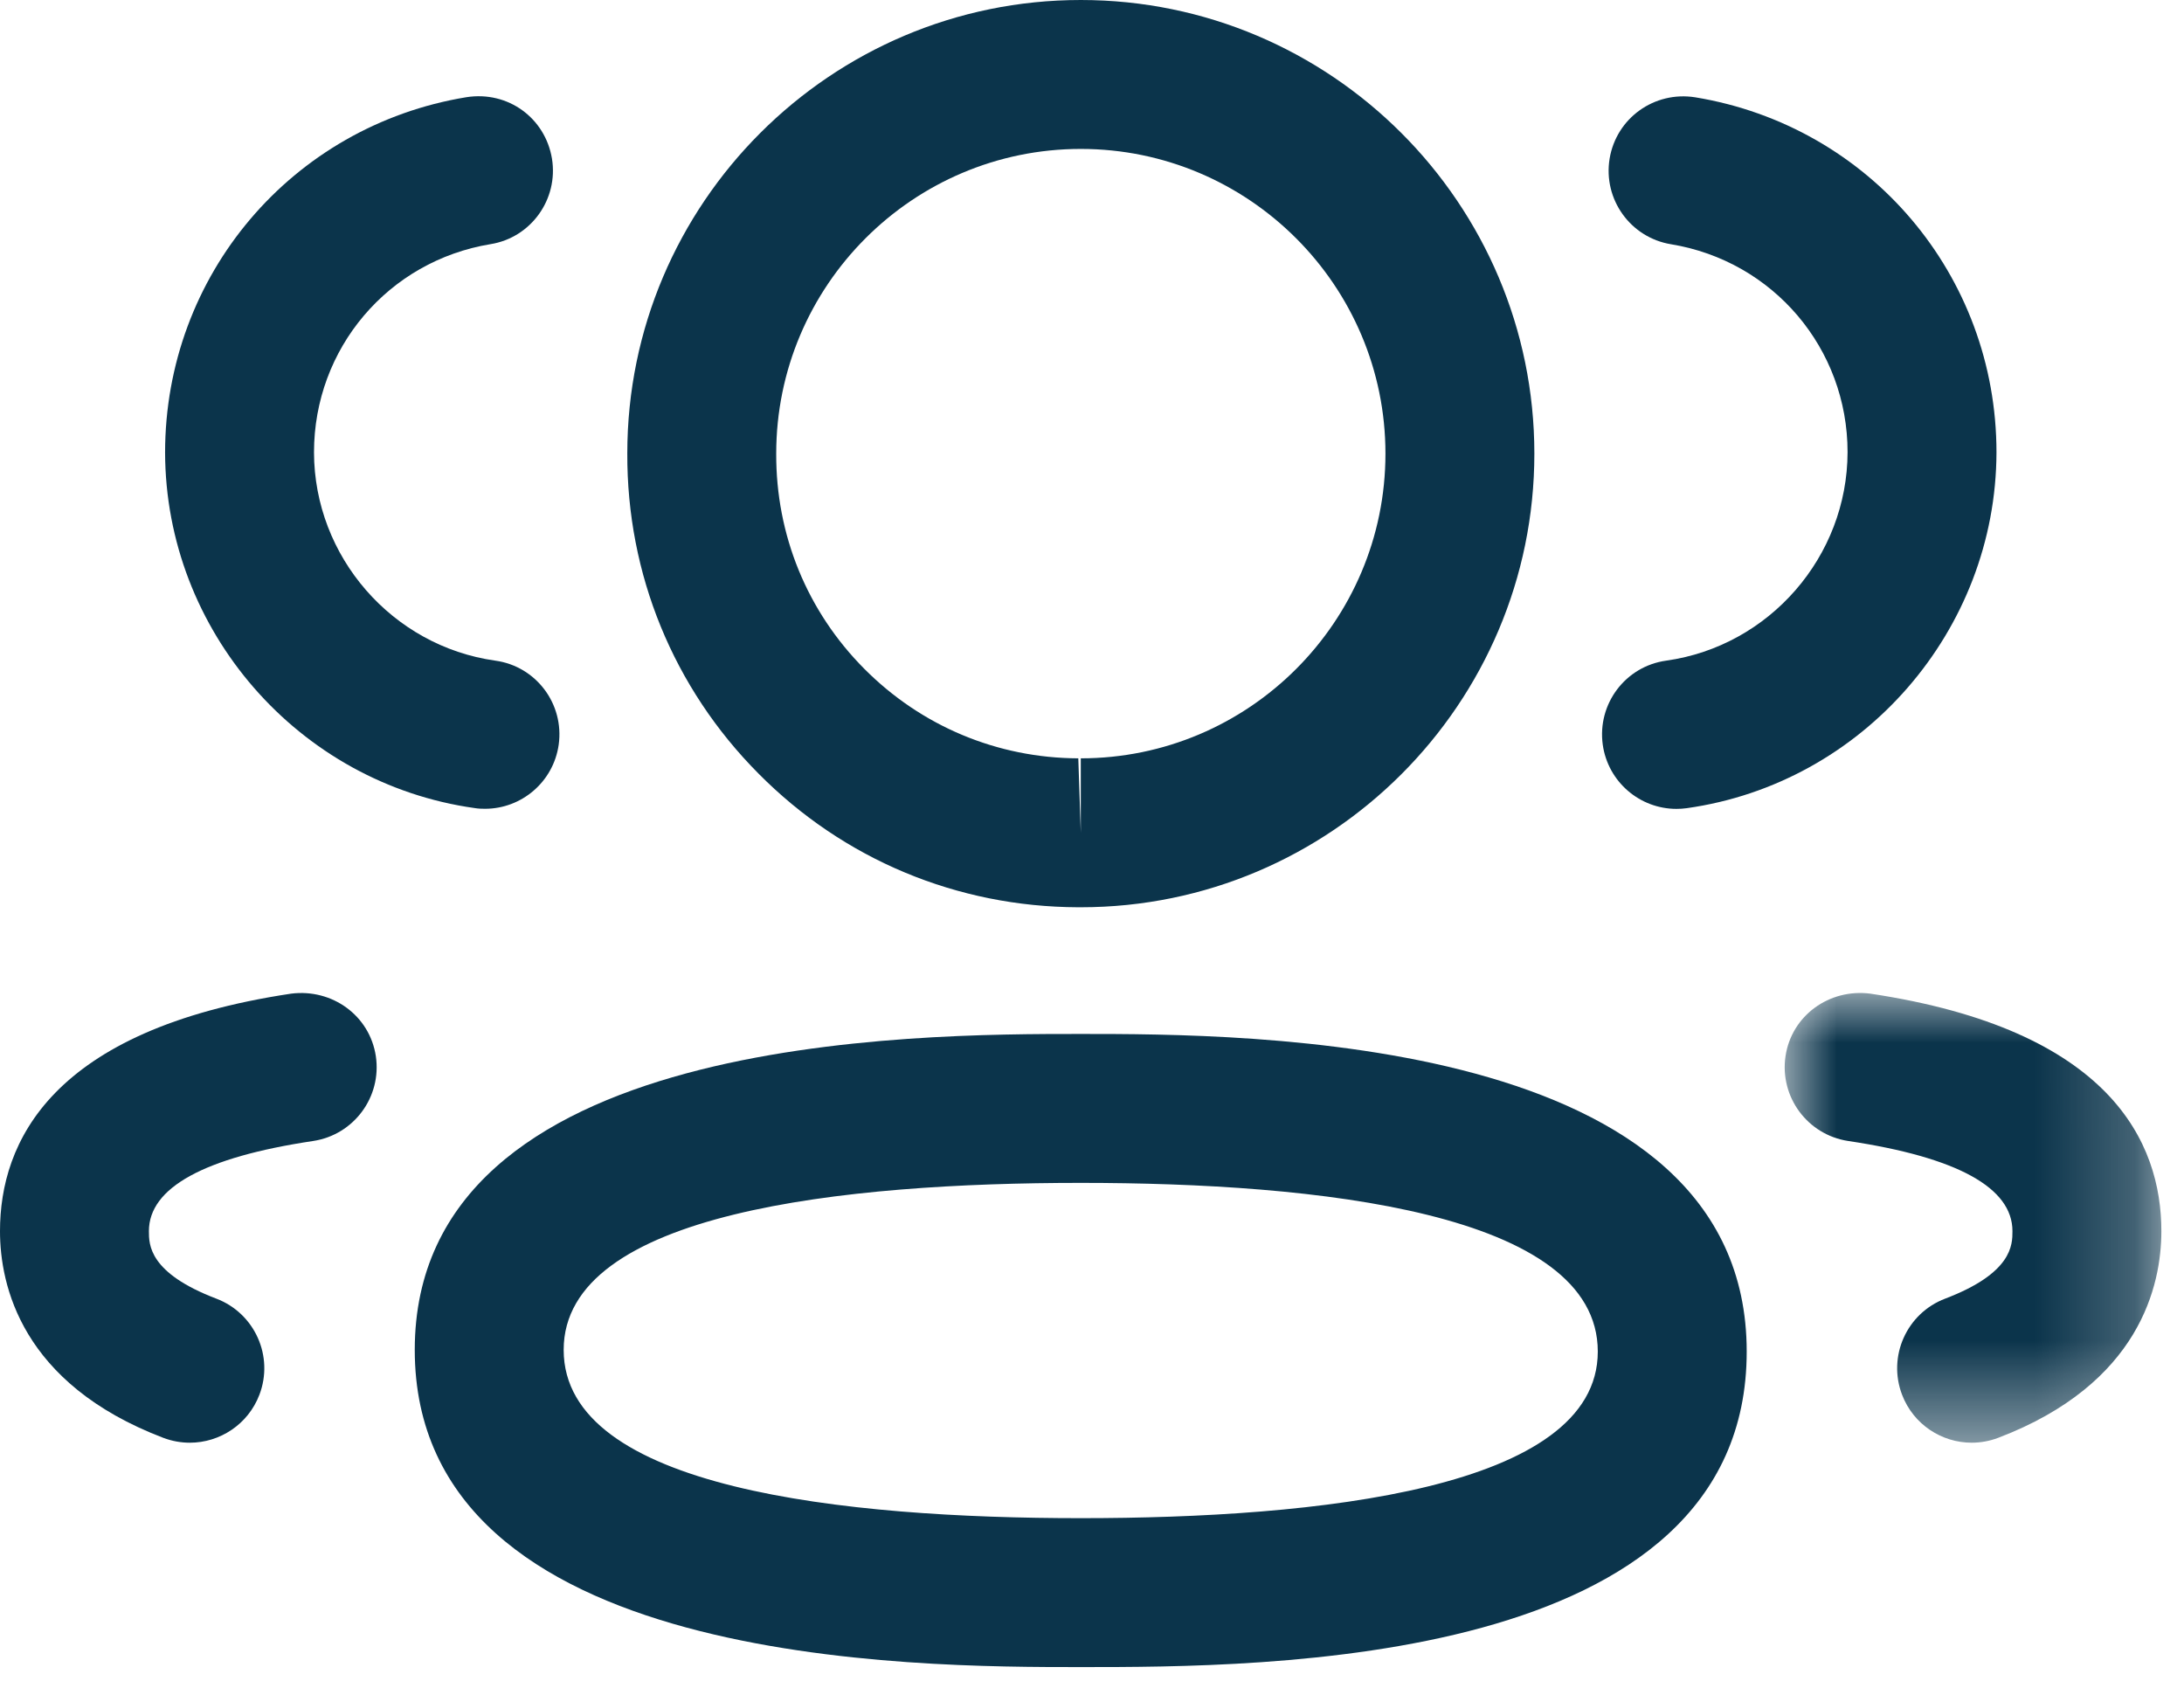 <svg width="22" height="17" viewBox="0 0 22 17" fill="none" xmlns="http://www.w3.org/2000/svg">
<path fill-rule="evenodd" clip-rule="evenodd" d="M16.887 8.147C16.519 8.147 16.198 7.876 16.145 7.501C16.088 7.09 16.373 6.711 16.784 6.654C17.824 6.508 18.609 5.606 18.611 4.554C18.611 3.511 17.863 2.629 16.832 2.46C16.424 2.393 16.147 2.007 16.214 1.598C16.282 1.189 16.665 0.915 17.076 0.98C18.834 1.269 20.111 2.773 20.111 4.556C20.107 6.351 18.766 7.891 16.991 8.14C16.956 8.145 16.921 8.147 16.887 8.147Z" fill="#0B344B"/>
<mask id="mask0_2_453" style="mask-type:alpha" maskUnits="userSpaceOnUse" x="17" y="10" width="5" height="5">
<path fill-rule="evenodd" clip-rule="evenodd" d="M17.978 10.002H21.772V14.531H17.978V10.002Z" fill="white"/>
</mask>
<g mask="url(#mask0_2_453)">
<path fill-rule="evenodd" clip-rule="evenodd" d="M19.861 14.531C19.559 14.531 19.274 14.347 19.16 14.048C19.012 13.661 19.207 13.227 19.594 13.08C20.272 12.822 20.272 12.537 20.272 12.4C20.272 11.962 19.715 11.656 18.617 11.492C18.208 11.43 17.925 11.049 17.986 10.638C18.047 10.228 18.427 9.955 18.84 10.008C21.263 10.371 21.772 11.509 21.772 12.4C21.772 12.944 21.558 13.937 20.128 14.482C20.04 14.515 19.95 14.531 19.861 14.531Z" fill="#0B344B"/>
</g>
<path fill-rule="evenodd" clip-rule="evenodd" d="M10.887 11.914C8.511 11.914 5.678 12.206 5.678 13.596C5.678 14.997 8.511 15.291 10.887 15.291C13.263 15.291 16.095 15 16.095 13.613C16.095 12.209 13.263 11.914 10.887 11.914ZM10.887 16.791C9.228 16.791 4.178 16.791 4.178 13.596C4.178 10.414 9.228 10.414 10.887 10.414C12.546 10.414 17.595 10.414 17.595 13.613C17.595 16.791 12.722 16.791 10.887 16.791Z" fill="#0B344B"/>
<path fill-rule="evenodd" clip-rule="evenodd" d="M10.887 1.5C9.195 1.5 7.819 2.877 7.819 4.569C7.816 5.389 8.13 6.156 8.705 6.735C9.28 7.314 10.046 7.635 10.862 7.638L10.887 8.388V7.638C12.579 7.638 13.956 6.262 13.956 4.569C13.956 2.877 12.579 1.5 10.887 1.5ZM10.887 9.138H10.86C9.64 9.134 8.497 8.656 7.641 7.792C6.783 6.929 6.314 5.783 6.319 4.566C6.319 2.05 8.368 0 10.887 0C13.407 0 15.456 2.05 15.456 4.569C15.456 7.088 13.407 9.138 10.887 9.138Z" fill="#0B344B"/>
<path fill-rule="evenodd" clip-rule="evenodd" d="M4.886 8.146C4.852 8.146 4.817 8.145 4.782 8.139C3.007 7.891 1.667 6.351 1.663 4.558C1.663 2.772 2.94 1.268 4.698 0.979C5.119 0.913 5.492 1.19 5.56 1.597C5.627 2.006 5.35 2.393 4.942 2.459C3.911 2.628 3.163 3.51 3.163 4.556C3.165 5.606 3.95 6.508 4.989 6.654C5.4 6.71 5.685 7.09 5.628 7.5C5.575 7.875 5.254 8.146 4.886 8.146Z" fill="#0B344B"/>
<path fill-rule="evenodd" clip-rule="evenodd" d="M1.912 14.531C1.823 14.531 1.733 14.515 1.645 14.482C0.214 13.936 0 12.943 0 12.4C0 11.51 0.509 10.371 2.933 10.008C3.346 9.956 3.724 10.228 3.786 10.638C3.847 11.049 3.564 11.43 3.155 11.492C2.057 11.656 1.5 11.962 1.5 12.4C1.5 12.537 1.5 12.821 2.179 13.08C2.566 13.227 2.761 13.661 2.613 14.048C2.499 14.347 2.214 14.531 1.912 14.531Z" fill="#0B344B"/>
</svg>
